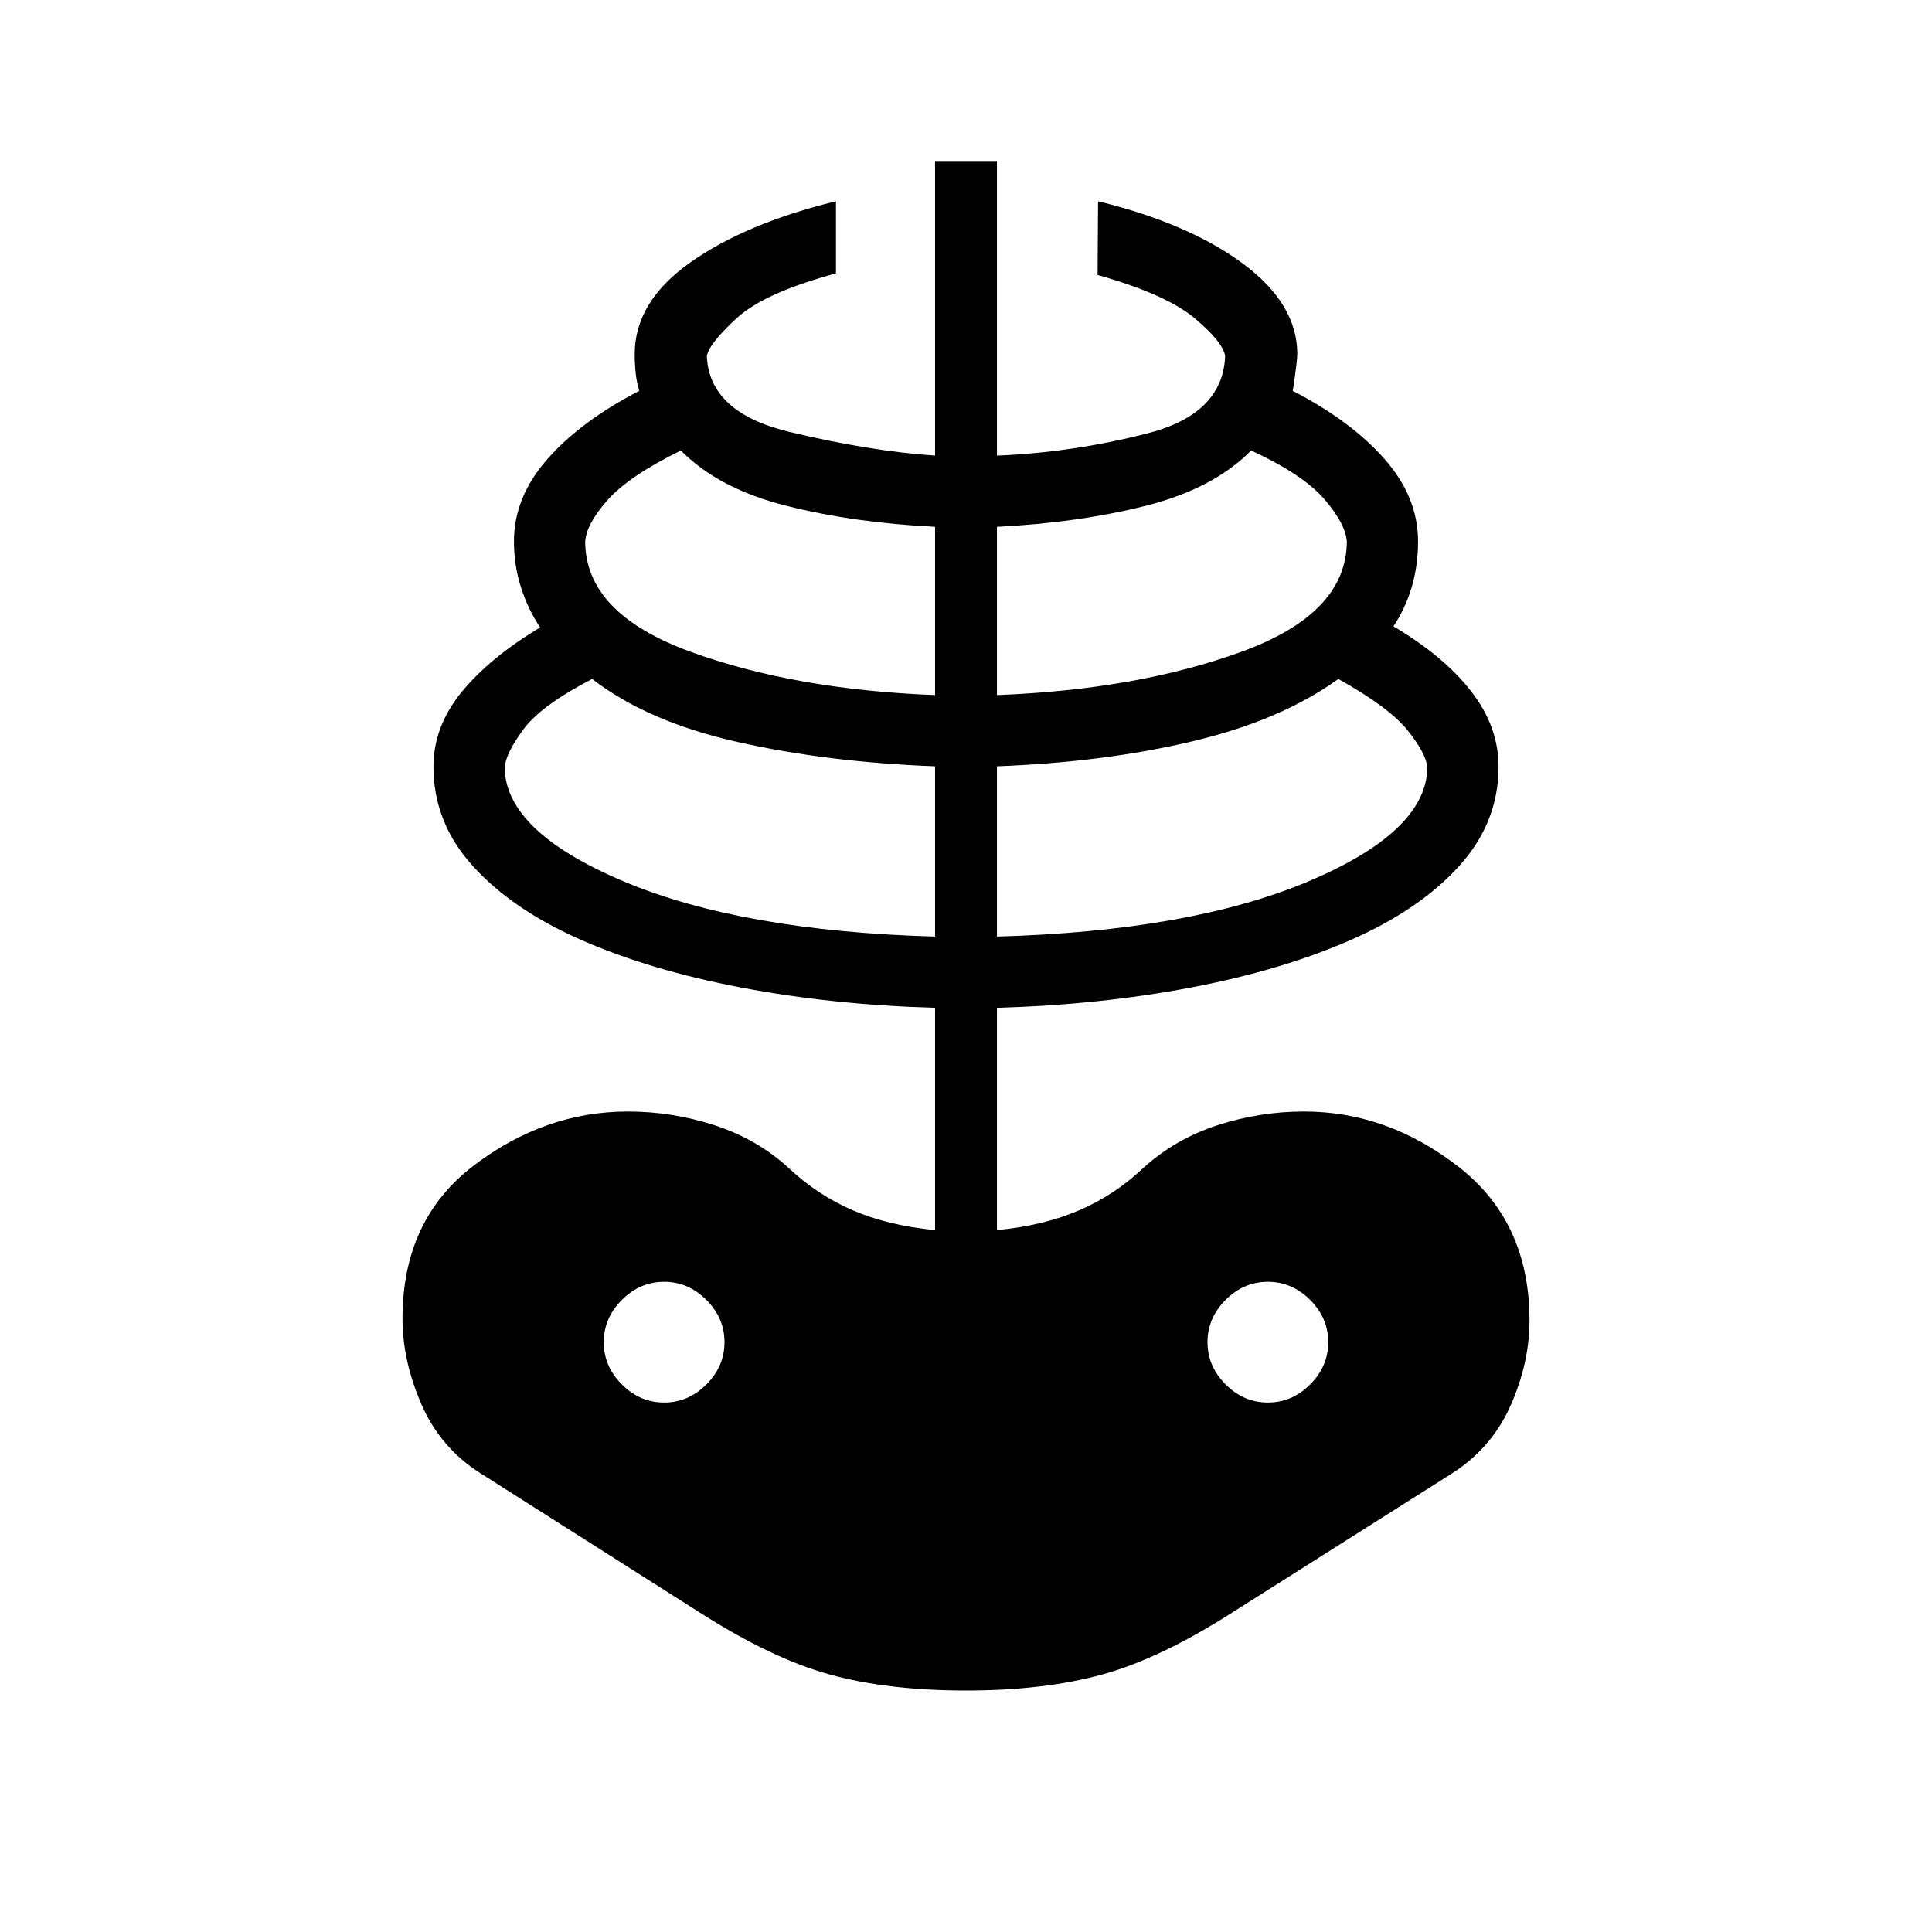 <svg xmlns="http://www.w3.org/2000/svg" width="48" height="48" viewBox="0 -960 960 960"><path d="M480-120q-38.85 0-67.73-7.96-28.89-7.96-64.73-30.89l-109-69.23q-19.77-12.61-29.16-34.19-9.38-21.58-9.38-42.58 0-49 35.31-75.92T312-407.69q22.08 0 43.04 6.81 20.96 6.8 36.81 21.19 14.23 13.46 31.88 21.07 17.65 7.62 40.89 9.85v-110.46q-51.16-1.46-96.39-10.08-45.23-8.61-79.38-23.61-34.16-15-53.81-36.66-19.66-21.65-19.66-49.42 0-20 14-37.12 14-17.11 39-32.11-6-9-9.5-19.89-3.5-10.88-3.5-22.88 0-22 16.62-40.88 16.62-18.89 45.62-33.89-1.24-4.23-1.74-8.73t-.5-9.5q0-26 27.5-45.5t72.5-30.5v35.85q-35.53 9.61-49.26 22.19-13.74 12.58-14.89 18.88 1.15 28.08 40.92 37.66 39.77 9.57 72.47 11.8V-880h30.76v146.38q37.31-1.46 74.77-11.03 37.47-9.58 38.62-38.43-1.15-7.07-15.27-18.88-14.12-11.81-48.12-21.42l.24-36.62q45 11 72 31t27 45q0 3.23-2.24 18.23 29 15 45.62 33.89Q704.62-713 704.62-691q0 12-3.12 22.62-3.12 10.61-9.12 19.61 25 14.77 38.62 32.27 13.62 17.5 13.62 37.5 0 27.77-19.66 49.42-19.65 21.66-53.81 36.66-34.15 15-79.38 23.61-45.23 8.62-96.39 10.08v110.46q23.24-2.23 40.89-9.85 17.65-7.61 31.88-21.07 15.85-14.39 36.81-21.19 20.96-6.81 43.04-6.81 41.38 0 76.69 27.42Q760-352.85 760-303.85q0 21-9.38 42.2-9.39 21.19-29.16 33.8l-109 69q-35.84 22.93-64.73 30.89Q518.85-120 480-120Zm-15.38-374.62v-84.61q-53.39-2-98.12-12.08-44.73-10.07-72.27-31.31-25.31 13.08-34.15 25.04-8.85 11.96-9.31 19.04.46 31.77 59.11 56.5 58.66 24.73 154.74 27.42ZM330-263.08q12 0 21-9t9-21q0-12-9-21t-21-9q-12 0-21 9t-9 21q0 12 9 21t21 9Zm134.62-351.54v-83.61q-40.39-2-73.97-10.46-33.57-8.46-52.34-27.46-26.08 12.84-36.58 24.8-10.5 11.97-10.96 20.58.23 35.54 52 54.5t121.85 21.65Zm30.76 120q96.08-2.69 154.74-27.42 58.65-24.73 59.11-56.5-.46-6.84-9.69-18.42-9.23-11.58-34.54-25.66-28.31 20.47-72.27 30.93-43.96 10.46-97.35 12.46v84.61Zm0-120q70.08-2.69 121.85-21.65 51.77-18.96 52-54.5-.46-8.61-10.96-20.96-10.5-12.35-36.58-24.42-18.77 19-52.34 27.46-33.58 8.46-73.97 10.46v83.61ZM630-263.08q12 0 21-9t9-21q0-12-9-21t-21-9q-12 0-21 9t-9 21q0 12 9 21t21 9Z"/></svg>